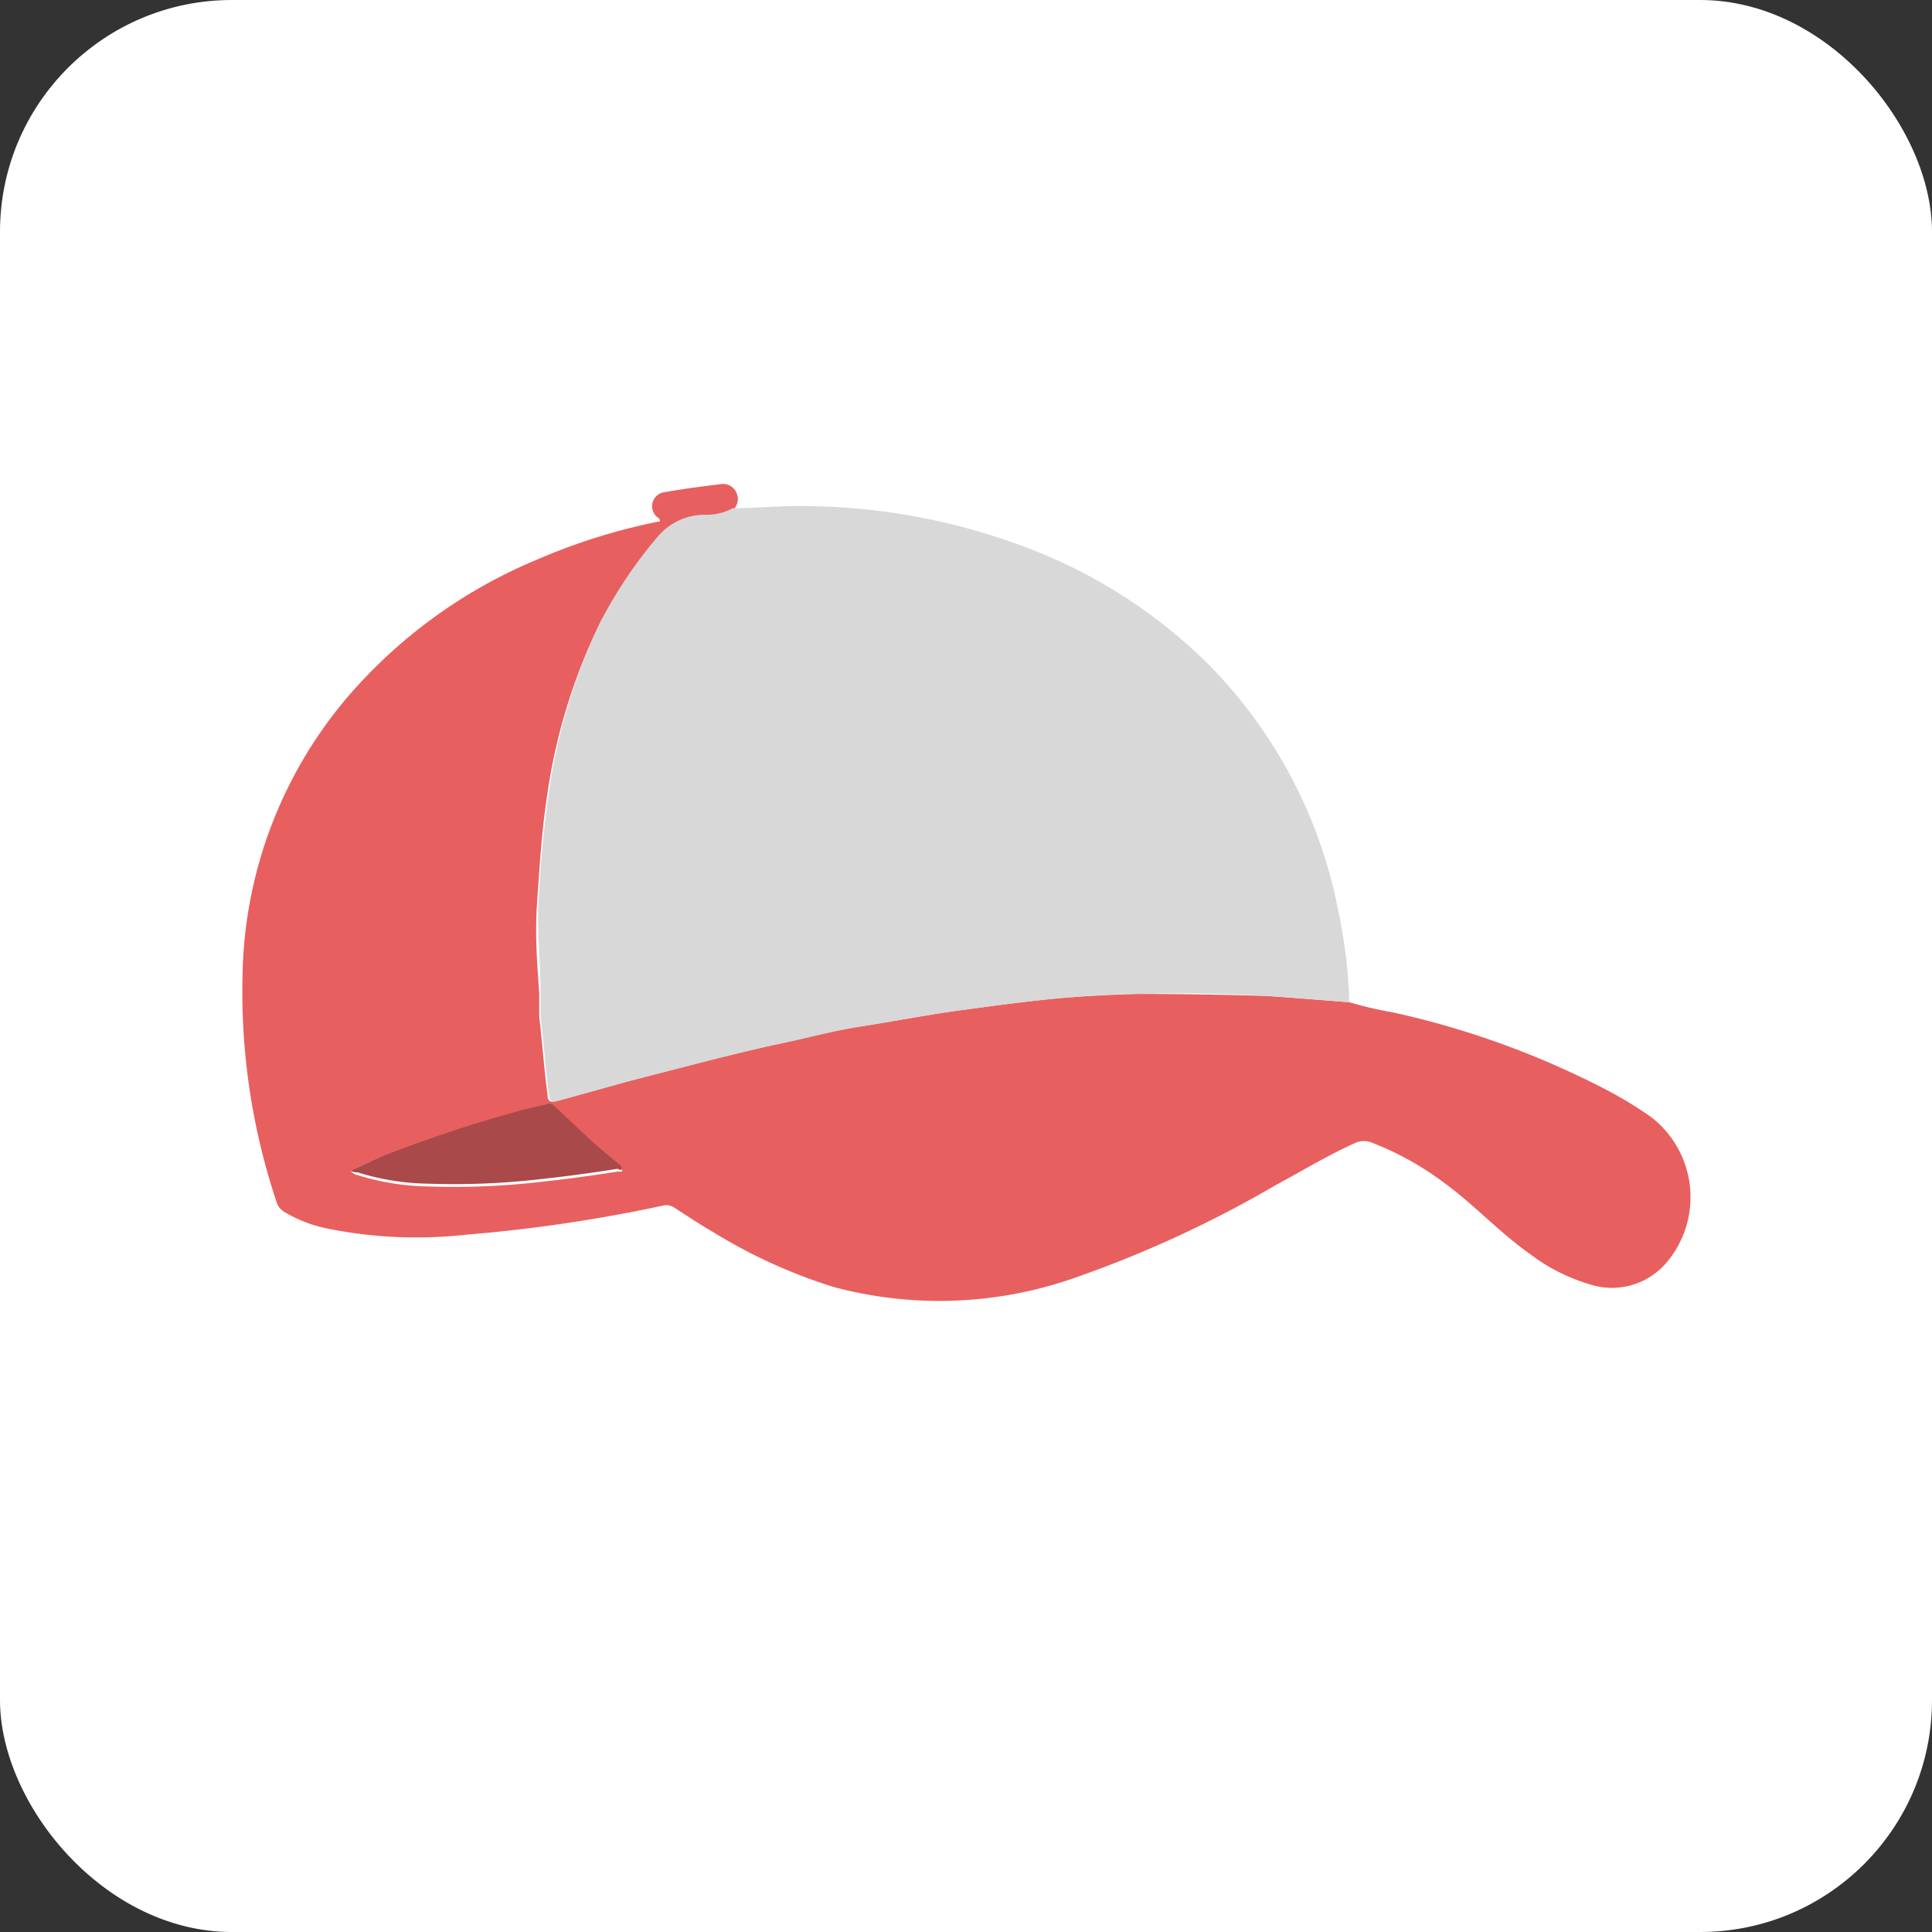 <svg xmlns="http://www.w3.org/2000/svg" viewBox="0 0 56 56"><rect x="0" y="0" width="56" height="56" fill="#333333" stroke="none"/><defs><style>.cls-1{fill:#fff;}.cls-2{fill:#e85f5f;}.cls-3{fill:#d8d8d8;}.cls-4{fill:#aa4949;}</style></defs><g id="Layer_2" data-name="Layer 2"><g id="Layer_1-2" data-name="Layer 1"><rect class="cls-1" width="56" height="56" rx="6.72"/><g id="z5JgDV.tif"><path class="cls-2" d="M39.11,29.05a11.48,11.48,0,0,0,1.29.3,25.1,25.1,0,0,1,6.24,2.28,12,12,0,0,1,1.18.72,2.93,2.93,0,0,1,.49,4.24,2.07,2.07,0,0,1-2.15.66,5.39,5.39,0,0,1-1.81-.9c-.88-.62-1.61-1.42-2.47-2.05a8.75,8.75,0,0,0-2.09-1.17.61.61,0,0,0-.51,0c-.8.36-1.54.81-2.3,1.22A33.22,33.22,0,0,1,31.26,37a11.83,11.83,0,0,1-7.11.3,15.39,15.39,0,0,1-3.5-1.6c-.38-.22-.74-.46-1.11-.7a.4.4,0,0,0-.3-.06,44.53,44.53,0,0,1-5.75.85,13,13,0,0,1-4-.18,3.89,3.89,0,0,1-1.26-.49.48.48,0,0,1-.2-.24,19.18,19.18,0,0,1-1-6.59,12.76,12.76,0,0,1,3.09-8.14,14.67,14.67,0,0,1,5.47-3.94,17.5,17.5,0,0,1,3.54-1.1c0-.1-.09-.11-.13-.17a.41.41,0,0,1,.24-.67c.56-.1,1.11-.17,1.67-.24a.42.42,0,0,1,.43.24.43.43,0,0,1-.08.5,1.61,1.61,0,0,1-.83.19,1.78,1.78,0,0,0-1.35.64A12.87,12.87,0,0,0,17.42,18a16.71,16.71,0,0,0-1.57,5.12c-.15,1-.21,2-.28,3s0,1.8.06,2.69c0,.22,0,.45,0,.67.09.75.14,1.5.24,2.25,0,.21.11.23.27.18l2.09-.58,1.9-.49c.82-.21,1.64-.41,2.46-.59s1.52-.37,2.29-.49c1-.15,1.92-.34,2.89-.47s1.77-.24,2.65-.33,1.68-.12,2.51-.15q1.91,0,3.81.06l.71.05ZM10.16,33.93a.31.31,0,0,0,.2.13,7.21,7.21,0,0,0,2.06.33,21.82,21.82,0,0,0,3.23-.13c.74-.08,1.49-.18,2.24-.3,0,0,.1,0,.13,0s0-.11-.08-.14c-.68-.53-1.28-1.13-1.91-1.72a.22.22,0,0,0-.22,0c-.55.11-1.09.27-1.64.43-.83.25-1.66.53-2.47.83C11.18,33.47,10.68,33.7,10.16,33.93Z"/><path class="cls-3" d="M39.11,29.05l-1.62-.13-.71-.05q-1.91-.11-3.81-.06c-.83,0-1.67.07-2.51.15s-1.77.21-2.65.33-1.93.32-2.89.47c-.77.12-1.52.33-2.29.49s-1.64.38-2.46.59l-1.9.49-2.09.58c-.16.05-.25,0-.27-.18-.1-.75-.15-1.5-.24-2.25,0-.22,0-.45,0-.67,0-.89-.11-1.79-.06-2.69s.13-2,.28-3A16.71,16.71,0,0,1,17.42,18a12.87,12.87,0,0,1,1.64-2.44,1.78,1.78,0,0,1,1.35-.64,1.61,1.61,0,0,0,.83-.19c.73,0,1.46-.08,2.2-.06a18.45,18.45,0,0,1,6.31,1.2,14.94,14.94,0,0,1,5.32,3.43,13.93,13.93,0,0,1,3.74,7.2A14.44,14.44,0,0,1,39.11,29.05Z"/><path class="cls-4" d="M10.16,33.93c.52-.23,1-.46,1.54-.65.81-.3,1.64-.58,2.47-.83.55-.16,1.09-.32,1.64-.43a.22.22,0,0,1,.22,0c.63.59,1.23,1.19,1.91,1.72,0,0,.1.07.08.14s-.09,0-.13,0c-.75.12-1.5.22-2.24.3a21.82,21.82,0,0,1-3.23.13,7.21,7.21,0,0,1-2.06-.33A.31.31,0,0,1,10.16,33.93Z"/></g></g></g></svg>